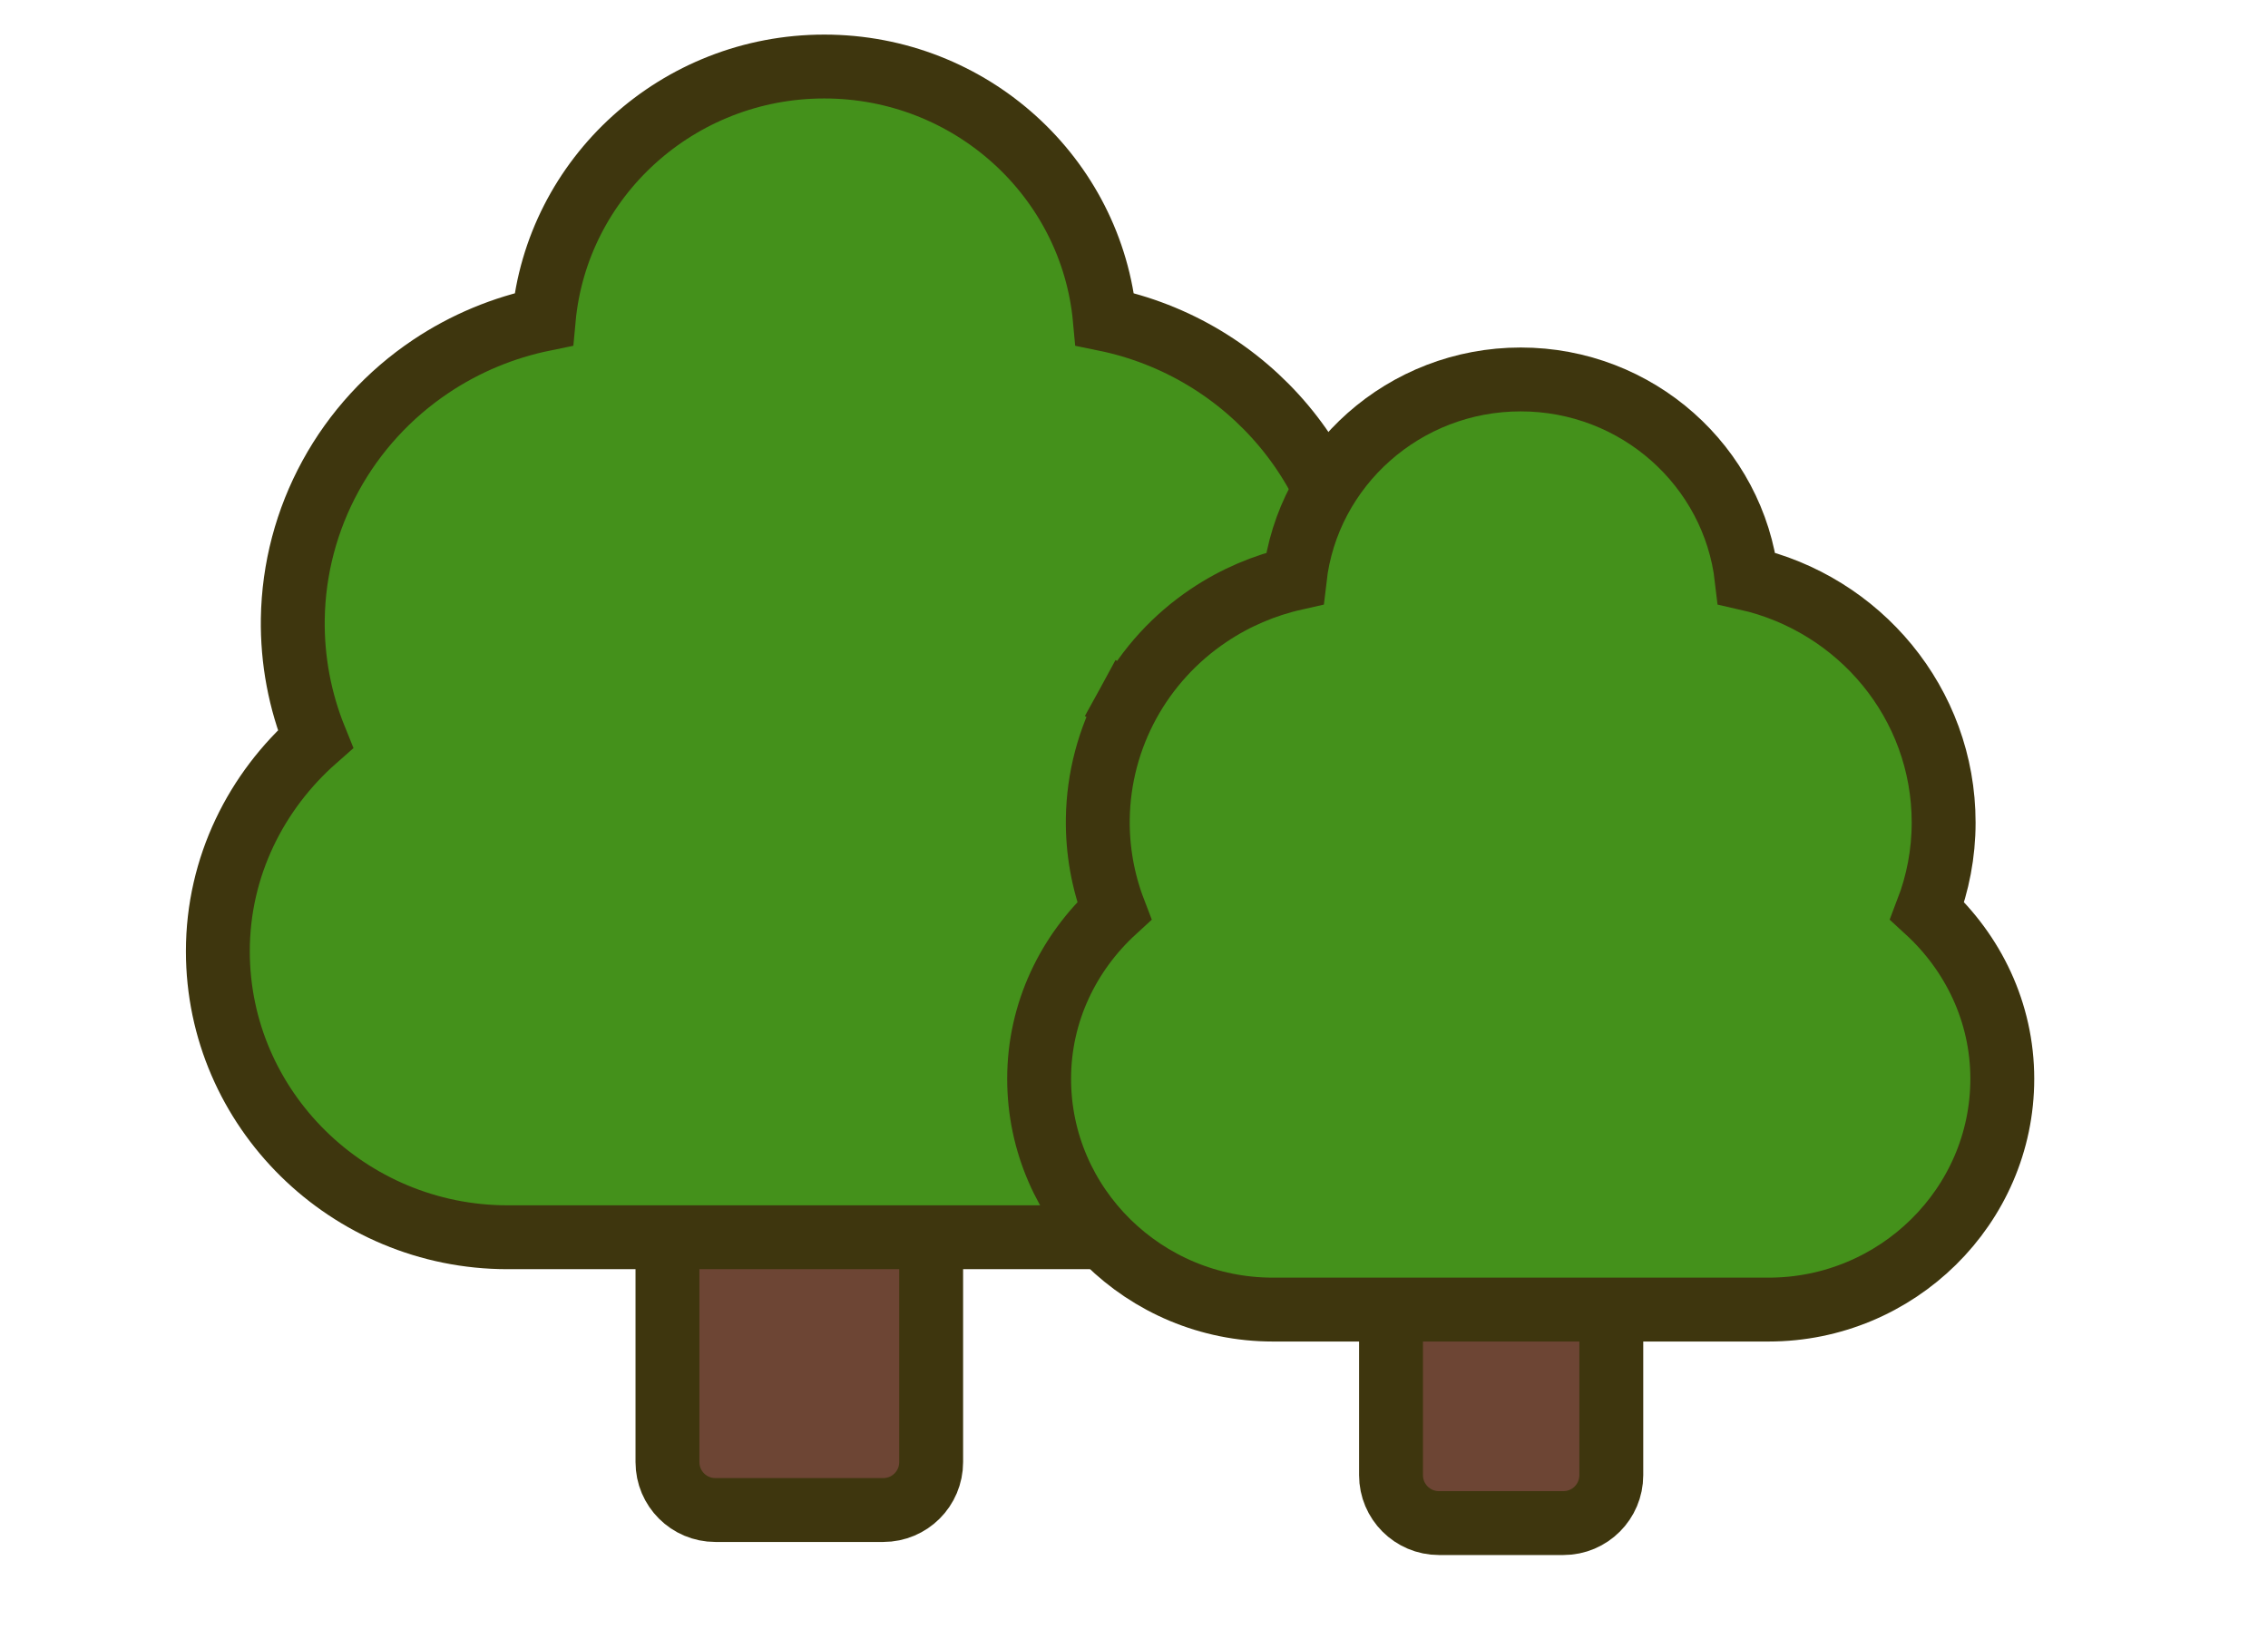 <svg width="71" height="51" viewBox="0 0 71 51" fill="none" xmlns="http://www.w3.org/2000/svg">
<path d="M29.15 34.787C29.15 33.958 28.479 33.287 27.65 33.287H22.395C21.566 33.287 20.895 33.958 20.895 34.787V45.781C20.895 46.61 21.566 47.281 22.395 47.281H27.65C28.479 47.281 29.15 46.61 29.15 45.781V34.787Z" fill="#6D4534" stroke="#3E360E" stroke-width="2"/>
<path d="M44.789 29.785C44.789 27.127 43.582 24.768 41.736 23.142C42.188 22.029 42.443 20.81 42.443 19.533C42.443 14.815 39.056 10.909 34.587 9.996C34.18 5.55 30.389 2.083 25.804 2.083C21.22 2.083 17.429 5.55 17.021 9.996C15.76 10.254 14.559 10.754 13.488 11.471C12.179 12.348 11.101 13.524 10.349 14.9C9.596 16.276 9.19 17.811 9.166 19.377C9.147 20.669 9.388 21.948 9.873 23.142C8.026 24.768 6.82 27.127 6.82 29.785C6.82 34.729 10.909 38.74 15.889 38.74H35.719C40.7 38.74 44.789 34.729 44.789 29.785Z" fill="#44911B" stroke="#3E360E" stroke-width="2"/>
<path d="M50.442 37.802C50.442 36.974 49.77 36.302 48.942 36.302H45.046C44.218 36.302 43.546 36.974 43.546 37.802V46.19C43.546 47.018 44.218 47.69 45.046 47.69H48.942C49.77 47.69 50.442 47.018 50.442 46.19V37.802Z" fill="#6D4534" stroke="#3E360E" stroke-width="2"/>
<path d="M62.682 33.779C62.682 31.686 61.756 29.825 60.333 28.519C60.662 27.662 60.846 26.73 60.846 25.755C60.846 22.011 58.197 18.904 54.68 18.111C54.276 14.596 51.25 11.881 47.606 11.881C43.962 11.881 40.936 14.596 40.532 18.111C39.575 18.327 38.663 18.717 37.846 19.265C36.792 19.97 35.925 20.917 35.319 22.024L36.196 22.504L35.319 22.024C34.713 23.133 34.386 24.369 34.367 25.629C34.352 26.619 34.527 27.599 34.88 28.519C33.456 29.825 32.53 31.686 32.53 33.779C32.53 37.772 35.831 41.005 39.846 41.005H55.366C59.381 41.005 62.682 37.772 62.682 33.779Z" fill="#44911B" stroke="#3E360E" stroke-width="2"/>
</svg>

